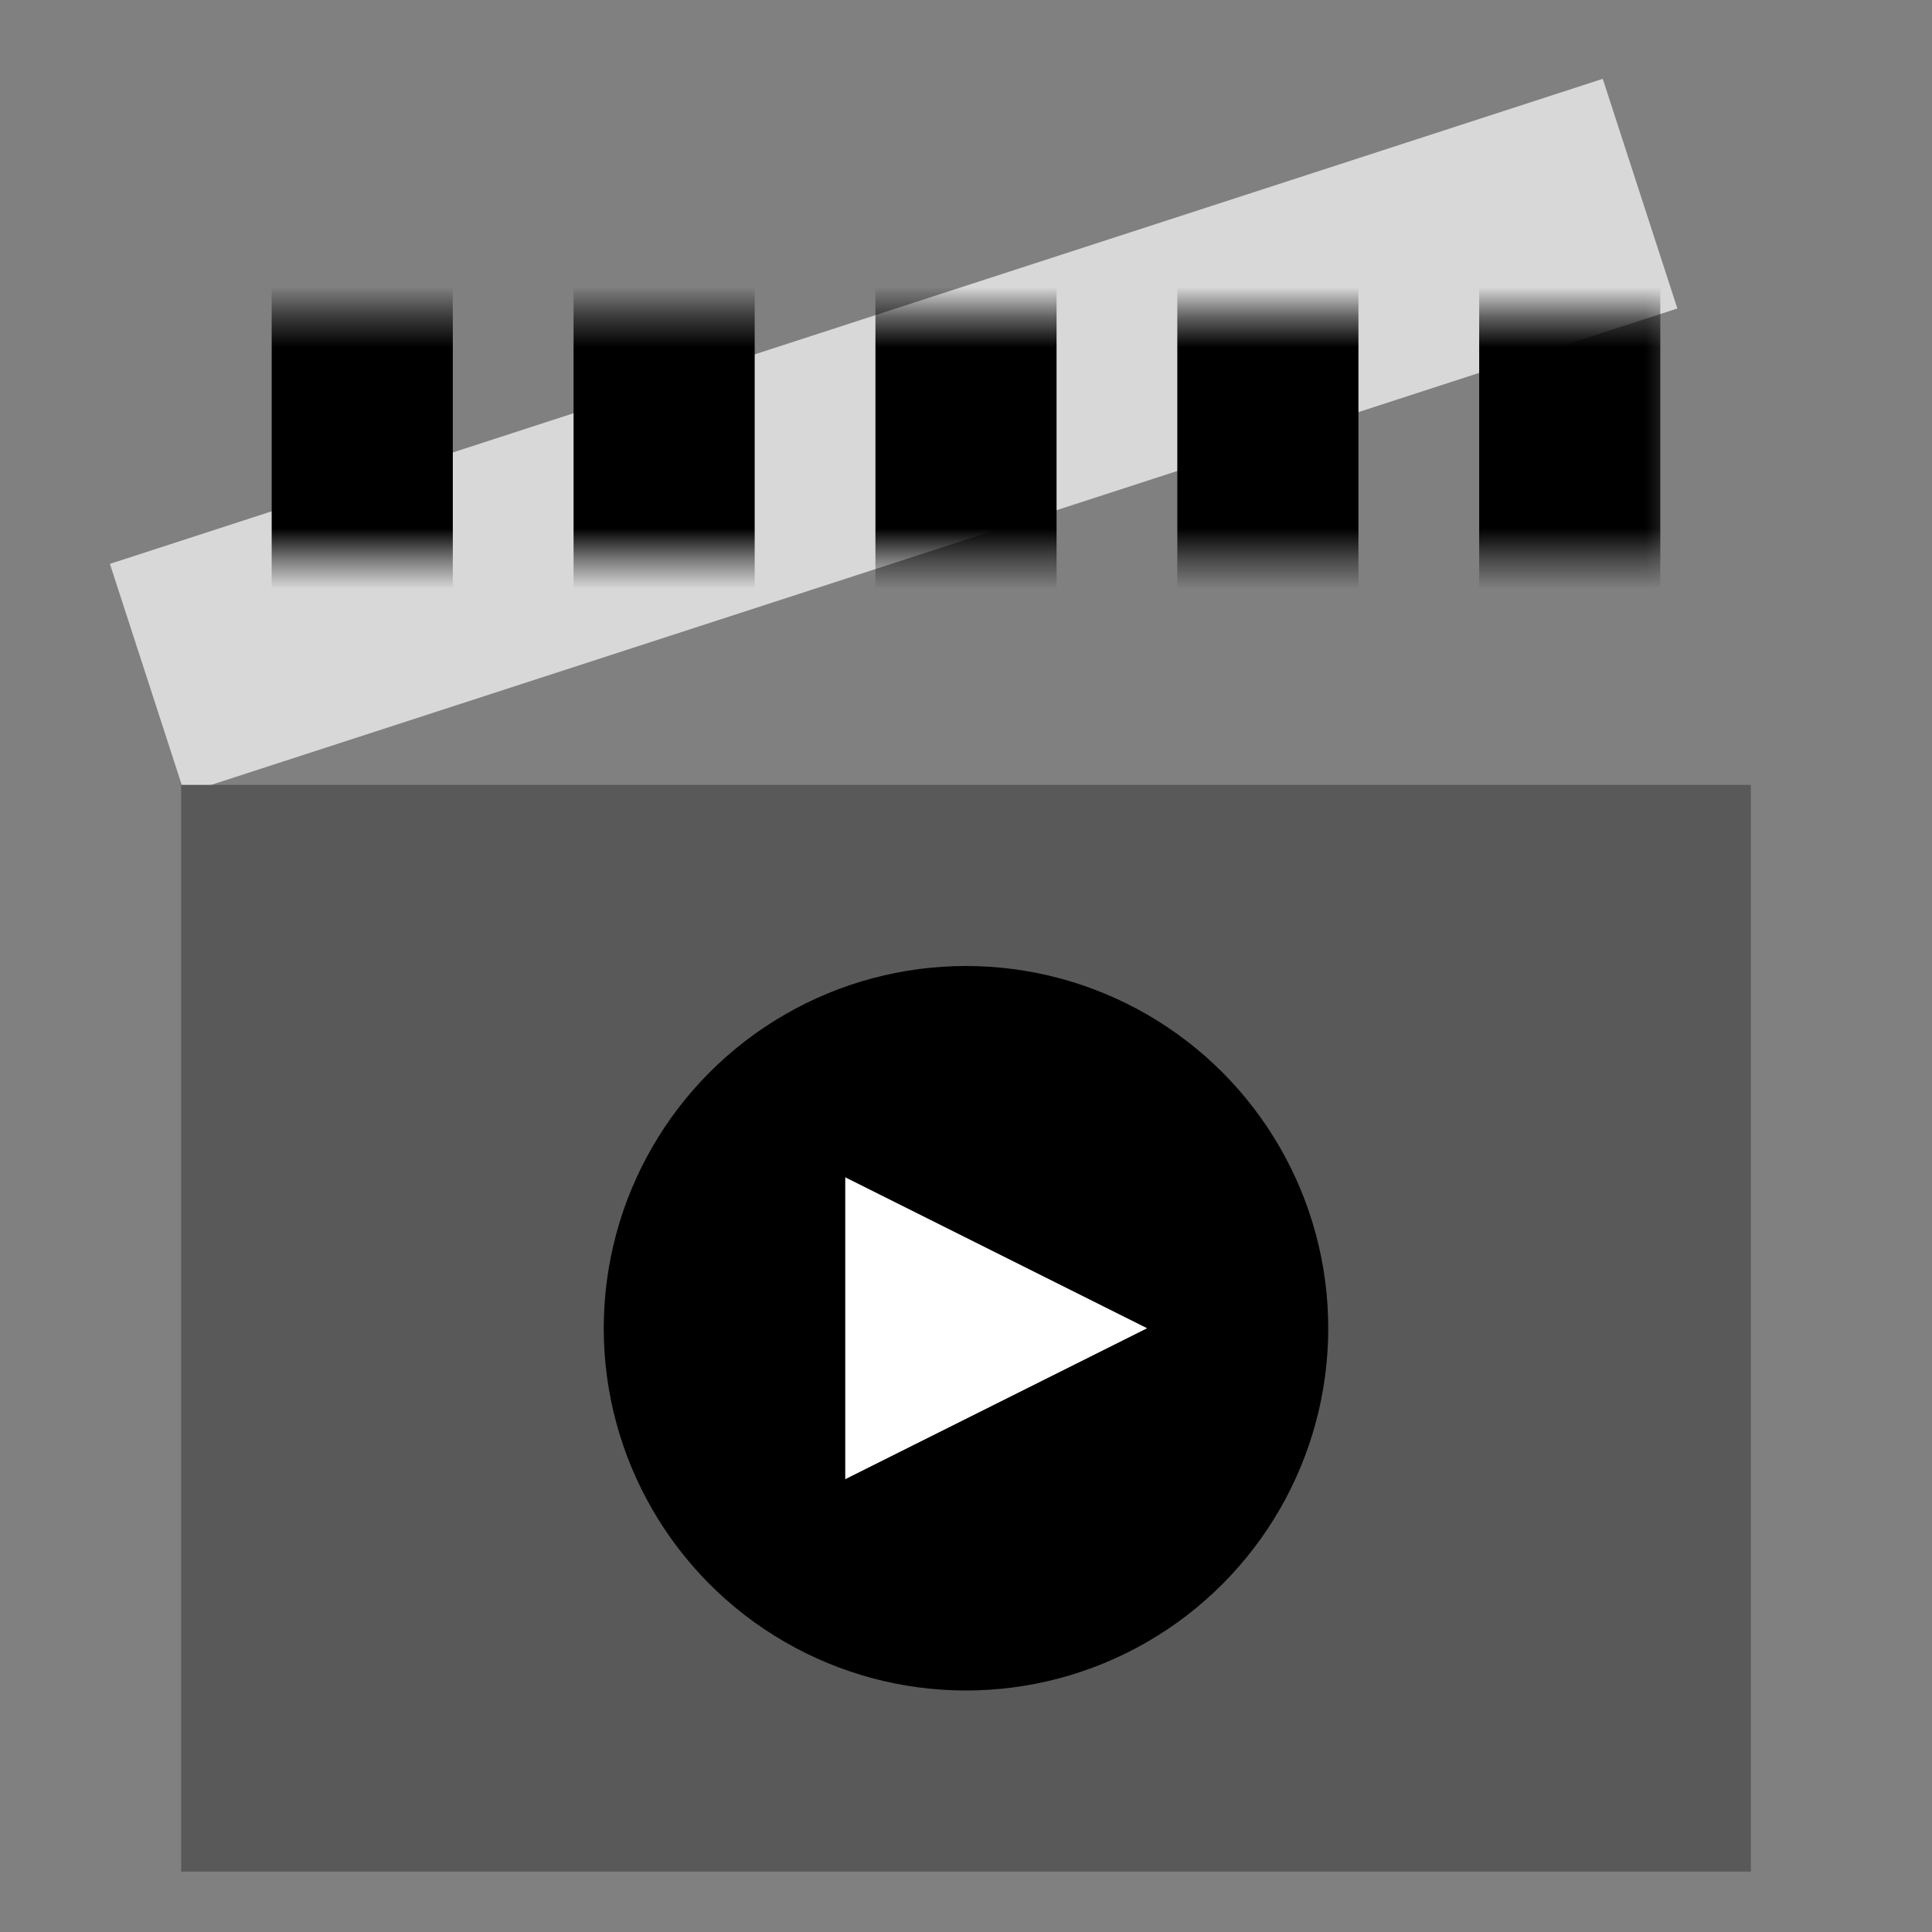 <svg height="64" viewBox="0 0 64 64" width="64" xmlns="http://www.w3.org/2000/svg" xmlns:xlink="http://www.w3.org/1999/xlink"><rect x="0" y="0" width="64" height="64" fill="#808080" stroke="none"/><defs><path id="a" d="m.605 8.449h52v8h-52z"/><mask id="b" fill="#fff"><use fill="#fff" fill-rule="evenodd" xlink:href="#a"/></mask></defs><g fill="none" fill-rule="evenodd"><g transform="translate(3 2)"><use fill="#d8d8d8" transform="matrix(.951 -.309 .309 .951 -2.545 8.831)" xlink:href="#a"/><g fill="#000"><path d="m6 5h6v22h-6z" mask="url(#b)"/><path d="m16 5h6v22h-6z" mask="url(#b)"/><path d="m26-2h6v22h-6z" mask="url(#b)"/><path d="m36-2h6v22h-6z" mask="url(#b)"/><path d="m46-2h6v22h-6z" mask="url(#b)"/></g></g><path d="m6 26h52v36h-52z" fill="#595959"/><circle cx="32" cy="44" fill="#000" r="12"/><path d="m38 44-10 5v-10z" fill="#fff"/></g></svg>